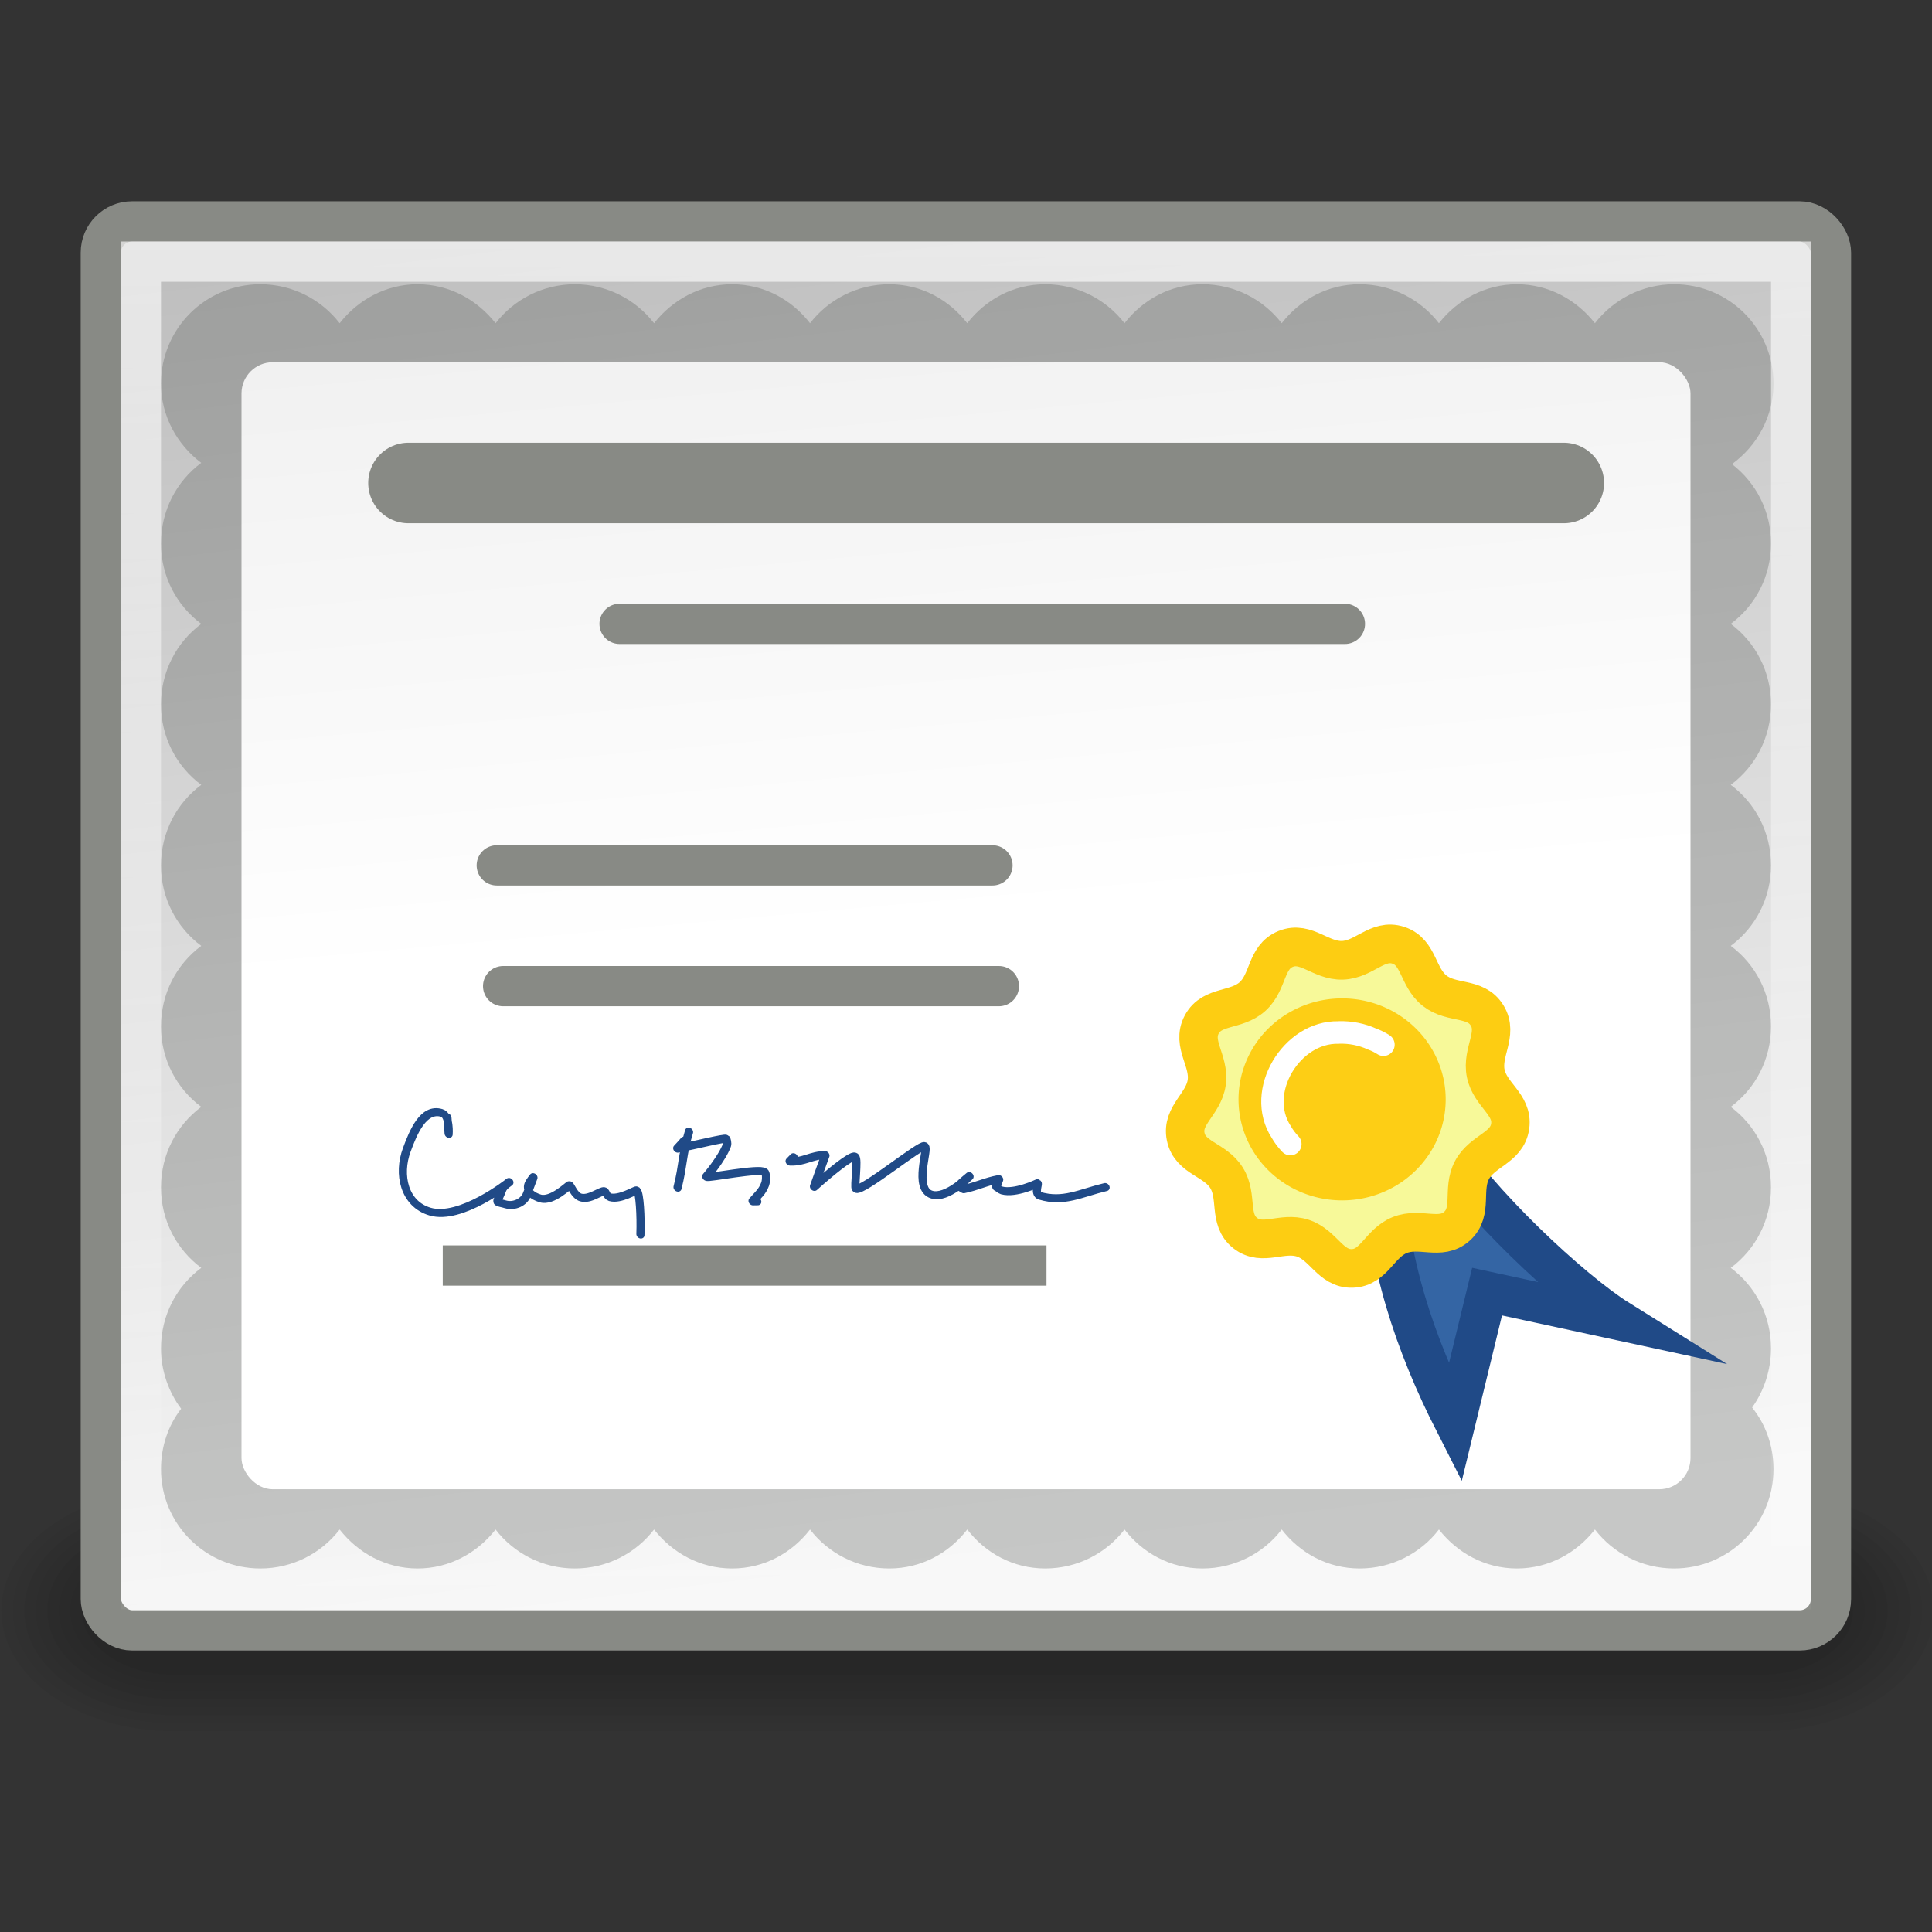 <?xml version="1.0" encoding="UTF-8" standalone="no"?>
<!-- Created with Inkscape (http://www.inkscape.org/) -->
<svg xmlns:i="http://ns.adobe.com/AdobeIllustrator/10.0/" xmlns:dc="http://purl.org/dc/elements/1.1/" xmlns:cc="http://web.resource.org/cc/" xmlns:rdf="http://www.w3.org/1999/02/22-rdf-syntax-ns#" xmlns:svg="http://www.w3.org/2000/svg" xmlns="http://www.w3.org/2000/svg" xmlns:xlink="http://www.w3.org/1999/xlink" xmlns:sodipodi="http://sodipodi.sourceforge.net/DTD/sodipodi-0.dtd" xmlns:inkscape="http://www.inkscape.org/namespaces/inkscape" width="48" height="48" id="svg18269" sodipodi:version="0.32" inkscape:version="0.44+devel" version="1.0" sodipodi:docbase="/home/jimmac/src/cvs/gnome/gnome-icon-theme/scalable/mimetypes" sodipodi:docname="application-certificate.svg" inkscape:output_extension="org.inkscape.output.svg.inkscape" sodipodi:modified="true">
  <rect width="100%" height="100%" fill="#333333" stroke="none"/>
  <sodipodi:namedview inkscape:window-height="809" inkscape:window-width="892" inkscape:pageshadow="2" inkscape:pageopacity="0.0" guidetolerance="10.0" gridtolerance="10.0" objecttolerance="10.0" borderopacity="1" bordercolor="#ebebeb" pagecolor="#ffffff" id="base" borderlayer="true" inkscape:showpageshadow="false" showgrid="false" width="32px" height="32px" inkscape:zoom="5.6568542" inkscape:cx="58.401011" inkscape:cy="10.713073" inkscape:window-x="2273" inkscape:window-y="284" inkscape:current-layer="layer1"/>
  <defs id="defs18271">
    <linearGradient id="linearGradient5635">
      <stop style="stop-color:#ffffff;stop-opacity:1;" offset="0" id="stop5637"/>
      <stop style="stop-color:#ededed;stop-opacity:1;" offset="1" id="stop5639"/>
    </linearGradient>
    <linearGradient inkscape:collect="always" id="linearGradient5584">
      <stop style="stop-color:#ffffff;stop-opacity:1;" offset="0" id="stop5586"/>
      <stop style="stop-color:#ffffff;stop-opacity:0;" offset="1" id="stop5588"/>
    </linearGradient>
    <linearGradient id="linearGradient9590">
      <stop style="stop-color:#bfbfbf;stop-opacity:1;" offset="0" id="stop9592"/>
      <stop style="stop-color:#f8f8f8;stop-opacity:1;" offset="1" id="stop9594"/>
    </linearGradient>
    <linearGradient inkscape:collect="always" xlink:href="#linearGradient9590" id="linearGradient1356" gradientUnits="userSpaceOnUse" gradientTransform="matrix(9.125781e-2,0,0,9.374382e-2,69.688,218.648)" x1="-543.287" y1="-2279.051" x2="-500.67" y2="-1917.671"/>
    <linearGradient inkscape:collect="always" xlink:href="#linearGradient5584" id="linearGradient5590" x1="25.981" y1="2.486" x2="26.085" y2="42.615" gradientUnits="userSpaceOnUse"/>
    <linearGradient inkscape:collect="always" xlink:href="#linearGradient5635" id="linearGradient5641" x1="22.5" y1="23" x2="20.75" y2="3.5" gradientUnits="userSpaceOnUse"/>
  </defs>
  <sodipodi:namedview id="namedview9" pagecolor="#ffffff" bordercolor="#666666" borderopacity="1.0" inkscape:pageopacity="0.0" inkscape:pageshadow="2" inkscape:zoom="7.9999999" inkscape:cx="44.95067" inkscape:cy="11.390847" inkscape:document-units="px" inkscape:current-layer="layer1" inkscape:window-width="1264" inkscape:window-height="945" inkscape:window-x="6" inkscape:window-y="25" showgrid="false" stroke="#888a85" fill="#729fcf" showguides="true" inkscape:guide-bbox="true"/>
  <g inkscape:label="Layer 1" inkscape:groupmode="layer" id="layer1">
    <g id="g3799" transform="matrix(1.058,0,0,0.608,-167.461,91.071)" inkscape:r_cx="true" inkscape:r_cy="true" style="opacity:0.714">
      <path inkscape:r_cy="true" inkscape:r_cx="true" id="path1196" style="opacity:0.048;fill-rule:evenodd;stroke-width:3pt" d="M 162.363,-88.911 C 160.118,-88.911 158.311,-86.711 158.311,-83.978 C 158.311,-81.245 160.118,-79.045 162.363,-79.045 L 199.637,-79.045 C 201.882,-79.045 203.689,-81.245 203.689,-83.978 C 203.689,-86.711 201.882,-88.911 199.637,-88.911 L 162.363,-88.911 z "/>
      <path inkscape:r_cy="true" inkscape:r_cx="true" id="path1195" style="opacity:0.048;fill-rule:evenodd;stroke-width:3pt" d="M 162.363,-88.582 C 160.268,-88.582 158.581,-86.529 158.581,-83.978 C 158.581,-81.427 160.268,-79.374 162.363,-79.374 L 199.637,-79.374 C 201.732,-79.374 203.419,-81.427 203.419,-83.978 C 203.419,-86.529 201.732,-88.582 199.637,-88.582 L 162.363,-88.582 z "/>
      <path inkscape:r_cy="true" inkscape:r_cx="true" id="path1194" style="opacity:0.048;fill-rule:evenodd;stroke-width:3pt" d="M 162.363,-88.253 C 160.418,-88.253 158.852,-86.347 158.852,-83.978 C 158.852,-81.61 160.418,-79.703 162.363,-79.703 L 199.637,-79.703 C 201.582,-79.703 203.149,-81.61 203.149,-83.978 C 203.149,-86.347 201.582,-88.253 199.637,-88.253 L 162.363,-88.253 z "/>
      <path inkscape:r_cy="true" inkscape:r_cx="true" id="path1193" style="opacity:0.048;fill-rule:evenodd;stroke-width:3pt" d="M 162.363,-87.925 C 160.567,-87.925 159.122,-86.164 159.122,-83.978 C 159.122,-81.792 160.567,-80.032 162.363,-80.032 L 199.637,-80.032 C 201.433,-80.032 202.878,-81.792 202.878,-83.978 C 202.878,-86.164 201.433,-87.925 199.637,-87.925 L 162.363,-87.925 z "/>
      <path inkscape:r_cy="true" inkscape:r_cx="true" id="path1192" style="opacity:0.048;fill-rule:evenodd;stroke-width:3pt" d="M 162.363,-87.596 C 160.717,-87.596 159.392,-85.982 159.392,-83.978 C 159.392,-81.974 160.717,-80.361 162.363,-80.361 L 199.637,-80.361 C 201.283,-80.361 202.608,-81.974 202.608,-83.978 C 202.608,-85.982 201.283,-87.596 199.637,-87.596 L 162.363,-87.596 z "/>
      <path inkscape:r_cy="true" inkscape:r_cx="true" id="path1191" style="opacity:0.048;fill-rule:evenodd;stroke-width:3pt" d="M 162.363,-87.267 C 160.866,-87.267 159.662,-85.8 159.662,-83.978 C 159.662,-82.156 160.866,-80.689 162.363,-80.689 L 199.637,-80.689 C 201.134,-80.689 202.338,-82.156 202.338,-83.978 C 202.338,-85.8 201.134,-87.267 199.637,-87.267 L 162.363,-87.267 z "/>
      <path inkscape:r_cy="true" inkscape:r_cx="true" id="path1190" style="opacity:0.048;fill-rule:evenodd;stroke-width:3pt" d="M 162.363,-86.938 C 161.016,-86.938 159.932,-85.618 159.932,-83.978 C 159.932,-82.338 161.016,-81.018 162.363,-81.018 L 199.637,-81.018 C 200.984,-81.018 202.068,-82.338 202.068,-83.978 C 202.068,-85.618 200.984,-86.938 199.637,-86.938 L 162.363,-86.938 z "/>
      <path inkscape:r_cy="true" inkscape:r_cx="true" id="path1189" style="opacity:0.048;fill-rule:evenodd;stroke-width:3pt" d="M 162.363,-86.609 C 161.166,-86.609 160.202,-85.436 160.202,-83.978 C 160.202,-82.521 161.166,-81.347 162.363,-81.347 L 199.637,-81.347 C 200.834,-81.347 201.798,-82.521 201.798,-83.978 C 201.798,-85.436 200.834,-86.609 199.637,-86.609 L 162.363,-86.609 z "/>
    </g>
    <rect ry="0.776" y="5.501" x="2.505" height="35.005" width="42.985" id="rect1324" style="color:#000000;fill:url(#linearGradient1356);fill-opacity:1;fill-rule:nonzero;stroke:#888a85;stroke-width:1;stroke-linecap:square;stroke-linejoin:miter;marker:none;marker-start:none;marker-mid:none;marker-end:none;stroke-miterlimit:4;stroke-dasharray:none;stroke-dashoffset:0;stroke-opacity:1;visibility:visible;display:inline;overflow:visible" rx="0.776"/>
    <path style="opacity:0.303;color:#000000;fill:#555753;fill-opacity:1;fill-rule:evenodd;stroke:none;stroke-width:1;stroke-linecap:round;stroke-linejoin:round;marker:none;marker-start:none;marker-mid:none;marker-end:none;stroke-miterlimit:10;stroke-dasharray:none;stroke-dashoffset:0;stroke-opacity:1;visibility:visible;display:inline;overflow:visible;enable-background:accumulate" d="M 6.469,7.062 C 5.103,7.062 4,8.165 4,9.531 C 4,10.339 4.403,11.05 5,11.5 C 4.388,11.956 4,12.679 4,13.5 C 4,14.321 4.388,15.044 5,15.5 C 4.388,15.956 4,16.679 4,17.5 C 4,18.321 4.388,19.044 5,19.5 C 4.388,19.956 4,20.679 4,21.5 C 4,22.321 4.388,23.044 5,23.5 C 4.388,23.956 4,24.679 4,25.5 C 4,26.321 4.388,27.044 5,27.5 C 4.388,27.956 4,28.679 4,29.5 C 4,30.321 4.388,31.044 5,31.5 C 4.388,31.956 4,32.679 4,33.5 C 4,34.059 4.19,34.584 4.5,35 C 4.18,35.416 4,35.933 4,36.5 C 4,37.866 5.103,38.969 6.469,38.969 C 7.268,38.969 7.985,38.589 8.438,38 C 8.891,38.58 9.583,38.969 10.375,38.969 C 11.167,38.969 11.859,38.58 12.312,38 C 12.765,38.589 13.482,38.969 14.281,38.969 C 15.08,38.969 15.797,38.589 16.25,38 C 16.703,38.58 17.395,38.969 18.188,38.969 C 18.984,38.969 19.672,38.586 20.125,38 C 20.578,38.589 21.295,38.969 22.094,38.969 C 22.891,38.969 23.578,38.586 24.031,38 C 24.484,38.586 25.172,38.969 25.969,38.969 C 26.768,38.969 27.485,38.589 27.938,38 C 28.39,38.586 29.078,38.969 29.875,38.969 C 30.674,38.969 31.391,38.589 31.844,38 C 32.297,38.586 32.984,38.969 33.781,38.969 C 34.58,38.969 35.297,38.589 35.75,38 C 36.203,38.58 36.895,38.969 37.688,38.969 C 38.48,38.969 39.172,38.58 39.625,38 C 40.078,38.589 40.795,38.969 41.594,38.969 C 42.96,38.969 44.062,37.866 44.062,36.5 C 44.062,35.918 43.867,35.39 43.531,34.969 C 43.825,34.559 44,34.043 44,33.5 C 44,32.679 43.612,31.956 43,31.5 C 43.612,31.044 44,30.321 44,29.5 C 44,28.679 43.612,27.956 43,27.5 C 43.612,27.044 44,26.321 44,25.5 C 44,24.679 43.612,23.956 43,23.5 C 43.612,23.044 44,22.321 44,21.5 C 44,20.679 43.612,19.956 43,19.5 C 43.612,19.044 44,18.321 44,17.5 C 44,16.679 43.612,15.956 43,15.5 C 43.612,15.044 44,14.321 44,13.5 C 44,12.695 43.623,11.989 43.031,11.531 C 43.648,11.083 44.062,10.354 44.062,9.531 C 44.062,8.165 42.96,7.062 41.594,7.062 C 40.795,7.062 40.078,7.443 39.625,8.031 C 39.172,7.452 38.48,7.062 37.688,7.062 C 36.895,7.062 36.203,7.452 35.75,8.031 C 35.297,7.443 34.58,7.062 33.781,7.062 C 32.984,7.062 32.297,7.446 31.844,8.031 C 31.391,7.443 30.674,7.062 29.875,7.062 C 29.078,7.062 28.39,7.446 27.938,8.031 C 27.485,7.443 26.768,7.062 25.969,7.062 C 25.172,7.062 24.484,7.446 24.031,8.031 C 23.578,7.446 22.891,7.062 22.094,7.062 C 21.295,7.062 20.578,7.443 20.125,8.031 C 19.672,7.446 18.984,7.062 18.188,7.062 C 17.395,7.062 16.703,7.452 16.25,8.031 C 15.797,7.443 15.08,7.062 14.281,7.062 C 13.482,7.062 12.765,7.443 12.312,8.031 C 11.859,7.452 11.167,7.062 10.375,7.062 C 9.583,7.062 8.891,7.452 8.438,8.031 C 7.985,7.443 7.268,7.062 6.469,7.062 z M 8.438,11.031 C 8.891,11.611 9.583,12 10.375,12 C 11.167,12 11.859,11.611 12.312,11.031 C 12.765,11.62 13.482,12 14.281,12 C 15.08,12 15.797,11.62 16.25,11.031 C 16.703,11.611 17.395,12 18.188,12 C 18.984,12 19.672,11.617 20.125,11.031 C 20.578,11.62 21.295,12 22.094,12 C 22.891,12 23.578,11.617 24.031,11.031 C 24.484,11.617 25.172,12 25.969,12 C 26.768,12 27.485,11.62 27.938,11.031 C 28.39,11.617 29.078,12 29.875,12 C 30.674,12 31.391,11.62 31.844,11.031 C 32.297,11.617 32.984,12 33.781,12 C 34.58,12 35.297,11.62 35.75,11.031 C 36.203,11.611 36.895,12 37.688,12 C 38.48,12 39.172,11.611 39.625,11.031 C 39.752,11.196 39.898,11.34 40.062,11.469 C 39.418,11.921 39,12.654 39,13.5 C 39,14.321 39.388,15.044 40,15.5 C 39.388,15.956 39,16.679 39,17.5 C 39,18.321 39.388,19.044 40,19.5 C 39.388,19.956 39,20.679 39,21.5 C 39,22.321 39.388,23.044 40,23.5 C 39.388,23.956 39,24.679 39,25.5 C 39,26.321 39.388,27.044 40,27.5 C 39.388,27.956 39,28.679 39,29.5 C 39,30.321 39.388,31.044 40,31.5 C 39.388,31.956 39,32.679 39,33.5 C 39,33.893 39.088,34.263 39.25,34.594 C 38.827,34.24 38.282,34.031 37.688,34.031 C 36.895,34.031 36.203,34.42 35.75,35 C 35.297,34.411 34.58,34.031 33.781,34.031 C 32.984,34.031 32.297,34.414 31.844,35 C 31.391,34.411 30.674,34.031 29.875,34.031 C 29.078,34.031 28.39,34.414 27.938,35 C 27.485,34.411 26.768,34.031 25.969,34.031 C 25.172,34.031 24.484,34.414 24.031,35 C 23.578,34.414 22.891,34.031 22.094,34.031 C 21.295,34.031 20.578,34.411 20.125,35 C 19.672,34.414 18.984,34.031 18.188,34.031 C 17.395,34.031 16.703,34.42 16.25,35 C 15.797,34.411 15.08,34.031 14.281,34.031 C 13.482,34.031 12.765,34.411 12.312,35 C 11.859,34.42 11.167,34.031 10.375,34.031 C 9.678,34.031 9.072,34.345 8.625,34.812 C 8.859,34.432 9,33.979 9,33.5 C 9,32.679 8.612,31.956 8,31.5 C 8.612,31.044 9,30.321 9,29.5 C 9,28.679 8.612,27.956 8,27.5 C 8.612,27.044 9,26.321 9,25.5 C 9,24.679 8.612,23.956 8,23.5 C 8.612,23.044 9,22.321 9,21.5 C 9,20.679 8.612,19.956 8,19.5 C 8.612,19.044 9,18.321 9,17.5 C 9,16.679 8.612,15.956 8,15.5 C 8.612,15.044 9,14.321 9,13.5 C 9,12.67 8.592,11.955 7.969,11.5 C 8.147,11.366 8.302,11.208 8.438,11.031 z " id="path5613"/>
    <rect style="opacity:1;color:#000000;fill:url(#linearGradient5641);fill-opacity:1;fill-rule:evenodd;stroke:none;stroke-width:0.2;stroke-linecap:round;stroke-linejoin:round;marker:none;marker-start:none;marker-mid:none;marker-end:none;stroke-miterlimit:4;stroke-dasharray:none;stroke-dashoffset:0;stroke-opacity:1;visibility:visible;display:inline;overflow:visible;enable-background:accumulate" id="rect5580" width="36" height="28" x="6" y="9" rx="0.776" ry="0.776"/>
    <g id="g1330" transform="matrix(0.437,6.280377e-2,-7.980374e-3,0.427,-195.477,-37.007)" style="stroke:#204a87;stroke-width:0.462;stroke-miterlimit:4;stroke-dasharray:none">
      <path style="fill:none;stroke:#204a87;stroke-width:0.462;stroke-linecap:round;stroke-linejoin:round;stroke-miterlimit:4;stroke-dasharray:none" id="path1332" d="M 474.25,81.922 C 474.28,82.283 474.334,82.875 474.334,82.875 C 474.334,82.875 474.403,81.798 473.923,81.718 C 472.88,81.553 472.334,83.058 471.98,84.151 C 471.486,85.66 471.888,87.31 473.359,87.539 C 475.113,87.817 477.832,85.159 477.832,85.159 C 477.832,85.159 477.489,85.437 477.43,85.66 C 477.337,85.947 477.147,86.369 477.171,86.418 C 477.193,86.455 477.452,86.458 477.627,86.489 C 478.122,86.565 478.687,86.224 478.847,85.714 C 478.985,85.297 479.19,84.681 479.19,84.681 C 479.19,84.681 478.976,84.98 478.915,85.167 C 478.779,85.576 479.205,85.793 479.602,85.857 C 480.273,85.966 481.204,84.836 481.255,84.84 C 481.324,84.847 481.538,85.409 481.888,85.463 C 482.399,85.548 483.032,84.888 483.244,84.901 C 483.306,84.905 483.366,85.174 483.534,85.204 C 484.113,85.296 485.02,84.547 485.072,84.585 C 485.232,84.71 485.333,86.061 485.316,87.117" stroke-miterlimit="3.864" i:knockout="Off"/>
      <path style="fill:none;stroke:#204a87;stroke-width:0.462;stroke-linecap:round;stroke-linejoin:round;stroke-miterlimit:4;stroke-dasharray:none" id="path1334" d="M 487.965,80.738 C 487.616,82.026 487.661,82.795 487.371,84.087" stroke-miterlimit="3.864" i:knockout="Off"/>
      <path style="fill:none;stroke:#204a87;stroke-width:0.462;stroke-linecap:round;stroke-linejoin:round;stroke-miterlimit:4;stroke-dasharray:none" id="path1336" d="M 487.707,81.308 C 487.556,81.515 487.472,81.62 487.311,81.826 C 488.401,81.436 490.032,80.784 490.093,80.843 C 490.099,80.857 490.177,81.052 490.13,81.2 C 489.857,82.038 488.987,83.221 488.987,83.221 C 489.055,83.304 492.049,82.234 492.316,82.456 C 492.37,82.503 492.416,82.885 492.333,83.153 C 492.18,83.625 491.937,83.843 491.639,84.256 C 491.746,84.233 491.799,84.232 491.907,84.212" stroke-miterlimit="3.864" i:knockout="Off"/>
      <path style="fill:none;stroke:#204a87;stroke-width:0.462;stroke-linecap:round;stroke-linejoin:round;stroke-miterlimit:4;stroke-dasharray:none" id="path1338" d="M 493.933,81.351 C 493.834,81.468 493.796,81.523 493.698,81.639 C 494.512,81.553 494.946,81.075 495.724,80.964 C 495.472,81.739 495.35,82.13 495.106,82.905 C 495.938,82.002 497.183,80.74 497.417,80.802 C 497.592,80.842 497.378,82.657 497.477,82.676 C 497.905,82.751 501.106,79.522 501.357,79.613 C 501.585,79.697 500.732,82.204 501.798,82.37 C 502.666,82.516 503.917,80.981 503.917,80.981 C 503.917,80.981 503.513,81.379 503.284,81.66 C 503.397,81.713 503.451,81.743 503.574,81.795 C 504.35,81.514 504.816,81.175 505.6,80.909 C 505.531,81.11 505.508,81.199 505.44,81.398 C 505.553,81.43 505.607,81.516 505.752,81.543 C 506.514,81.653 507.794,80.825 507.794,80.825 C 507.824,80.842 507.619,81.491 507.9,81.535 C 509.28,81.758 510.221,81.042 511.642,80.483" stroke-miterlimit="3.864" i:knockout="Off"/>
    </g>
    <path style="fill:#3465a4;fill-rule:evenodd;stroke:#204a87;stroke-width:1;stroke-linecap:butt;stroke-linejoin:miter;stroke-miterlimit:10;stroke-dasharray:none;stroke-opacity:1" d="M 34.383,29.085 C 34.453,31.307 35.141,33.374 36.151,35.36 L 36.946,32.09 L 40.217,32.797 C 39.049,32.067 36.682,29.868 35.709,28.289 L 34.383,29.085 z " id="path5582" sodipodi:nodetypes="cccccc"/>
    <g id="g1340" transform="matrix(8.237918e-2,0,0,8.284297e-2,107.871,194.097)">
      <path sodipodi:type="star" style="color:#000000;fill:#f7f999;fill-opacity:1;fill-rule:nonzero;stroke:#fdcd12;stroke-width:48.893;stroke-linecap:square;stroke-linejoin:miter;marker:none;marker-start:none;marker-mid:none;marker-end:none;stroke-miterlimit:4;stroke-dasharray:none;stroke-dashoffset:0;stroke-opacity:1;visibility:visible;display:inline;overflow:visible" id="path1342" sodipodi:sides="9" sodipodi:cx="-2073.0457" sodipodi:cy="-1596.6304" sodipodi:r1="209.7282" sodipodi:r2="180.36626" sodipodi:arg1="0.84055688" sodipodi:arg2="1.1896227" inkscape:flatsided="false" inkscape:rounded="0.38" inkscape:randomized="0" d="M -1933.147,-1440.38 C -1953.998,-1421.71 -1979.968,-1439.621 -2005.948,-1429.209 C -2031.927,-1418.797 -2038.339,-1387.909 -2066.313,-1387.01 C -2094.287,-1386.112 -2102.668,-1416.525 -2129.262,-1425.248 C -2155.856,-1433.972 -2180.623,-1414.431 -2202.629,-1431.724 C -2224.636,-1449.017 -2211.507,-1477.703 -2226.272,-1501.479 C -2241.037,-1525.256 -2272.57,-1526.207 -2278.312,-1553.6 C -2284.054,-1580.992 -2255.558,-1594.528 -2251.586,-1622.232 C -2247.613,-1649.937 -2271.157,-1670.935 -2257.948,-1695.61 C -2244.74,-1720.285 -2214.21,-1712.336 -2193.359,-1731.006 C -2172.507,-1749.675 -2177.046,-1780.894 -2151.067,-1791.306 C -2125.087,-1801.718 -2106.809,-1776.005 -2078.836,-1776.904 C -2050.862,-1777.802 -2034.272,-1804.635 -2007.678,-1795.912 C -1981.084,-1787.188 -1983.61,-1755.742 -1961.604,-1738.45 C -1939.597,-1721.157 -1909.641,-1731.048 -1894.876,-1707.271 C -1880.111,-1683.495 -1902.259,-1661.029 -1896.517,-1633.637 C -1890.774,-1606.244 -1861.468,-1594.565 -1865.441,-1566.861 C -1869.414,-1539.156 -1900.821,-1536.183 -1914.029,-1511.508 C -1927.238,-1486.833 -1912.295,-1459.049 -1933.147,-1440.38 z " transform="matrix(0.237,0,0,0.237,-411.884,-1633.833)"/>
      <g transform="matrix(0.896,0,0,0.896,-95.73,-211.15)" id="g1344">
        <path transform="matrix(1.163,0,0,1.163,226.56,-739.689)" d="M -941.137 -1093.358 A 29.978 29.07 0 1 1  -1001.094,-1093.358 A 29.978 29.07 0 1 1  -941.137 -1093.358 z" sodipodi:ry="29.069878" sodipodi:rx="29.97831" sodipodi:cy="-1093.3582" sodipodi:cx="-971.1156" id="path1346" style="color:#000000;fill:#fdce15;fill-opacity:1;fill-rule:nonzero;stroke:none;stroke-width:6.25;stroke-linecap:round;stroke-linejoin:round;marker:none;marker-start:none;marker-mid:none;marker-end:none;stroke-miterlimit:4;stroke-dasharray:none;stroke-dashoffset:0;stroke-opacity:1;visibility:visible;display:inline;overflow:visible" sodipodi:type="arc"/>
        <path sodipodi:nodetypes="cccccc" id="path1348" d="M -888.921,-2029.572 C -890.083,-2030.327 -891.348,-2030.955 -892.71,-2031.446 C -896.199,-2033.027 -900.034,-2033.784 -903.85,-2033.666 C -903.942,-2033.663 -904.023,-2033.65 -904.115,-2033.646 C -919.83,-2033.993 -932.183,-2013.921 -923.342,-2000.386 C -922.482,-1998.883 -921.443,-1997.528 -920.266,-1996.313" style="color:#000000;fill:none;fill-opacity:1;fill-rule:nonzero;stroke:#ffffff;stroke-width:7.539;stroke-linecap:round;stroke-linejoin:round;marker:none;marker-start:none;marker-mid:none;marker-end:none;stroke-miterlimit:4;stroke-dasharray:none;stroke-dashoffset:0;stroke-opacity:1;visibility:visible;display:inline;overflow:visible"/>
      </g>
    </g>
    <rect ry="0" y="6.5" x="3.5" height="32.985" width="41.001" id="rect2231" style="opacity:0.697;color:#000000;fill:none;fill-opacity:1;fill-rule:nonzero;stroke:url(#linearGradient5590);stroke-width:1;stroke-linecap:butt;stroke-linejoin:miter;marker:none;marker-start:none;marker-mid:none;marker-end:none;stroke-miterlimit:4;stroke-dasharray:none;stroke-dashoffset:0;stroke-opacity:1;visibility:visible;display:inline;overflow:visible" rx="0"/>
    <path style="fill:none;fill-opacity:0.75;fill-rule:evenodd;stroke:#888a85;stroke-width:2;stroke-linecap:round;stroke-linejoin:miter;stroke-miterlimit:4;stroke-dasharray:none;stroke-opacity:1" d="M 10.148,12 L 38.852,12" id="path2235"/>
    <path style="fill:none;fill-opacity:0.75;fill-rule:evenodd;stroke:#888a85;stroke-width:1px;stroke-linecap:round;stroke-linejoin:miter;stroke-opacity:1" d="M 15.393,15.5 L 33.414,15.5" id="path2237"/>
    <path style="fill:none;fill-opacity:0.75;fill-rule:evenodd;stroke:#888a85;stroke-width:1px;stroke-linecap:round;stroke-linejoin:miter;stroke-opacity:1" d="M 12.342,21.5 L 24.658,21.5" id="path2239"/>
    <path style="fill:none;fill-opacity:0.75;fill-rule:evenodd;stroke:#888a85;stroke-width:1px;stroke-linecap:round;stroke-linejoin:miter;stroke-opacity:1" d="M 12.5,24.5 L 24.817,24.5" id="path2241"/>
    <path style="fill:none;fill-rule:evenodd;stroke:#888a85;stroke-width:1px;stroke-linecap:butt;stroke-linejoin:miter;stroke-opacity:1" d="M 11,31.442 L 26,31.442" id="path5578"/>
  </g>
</svg>
